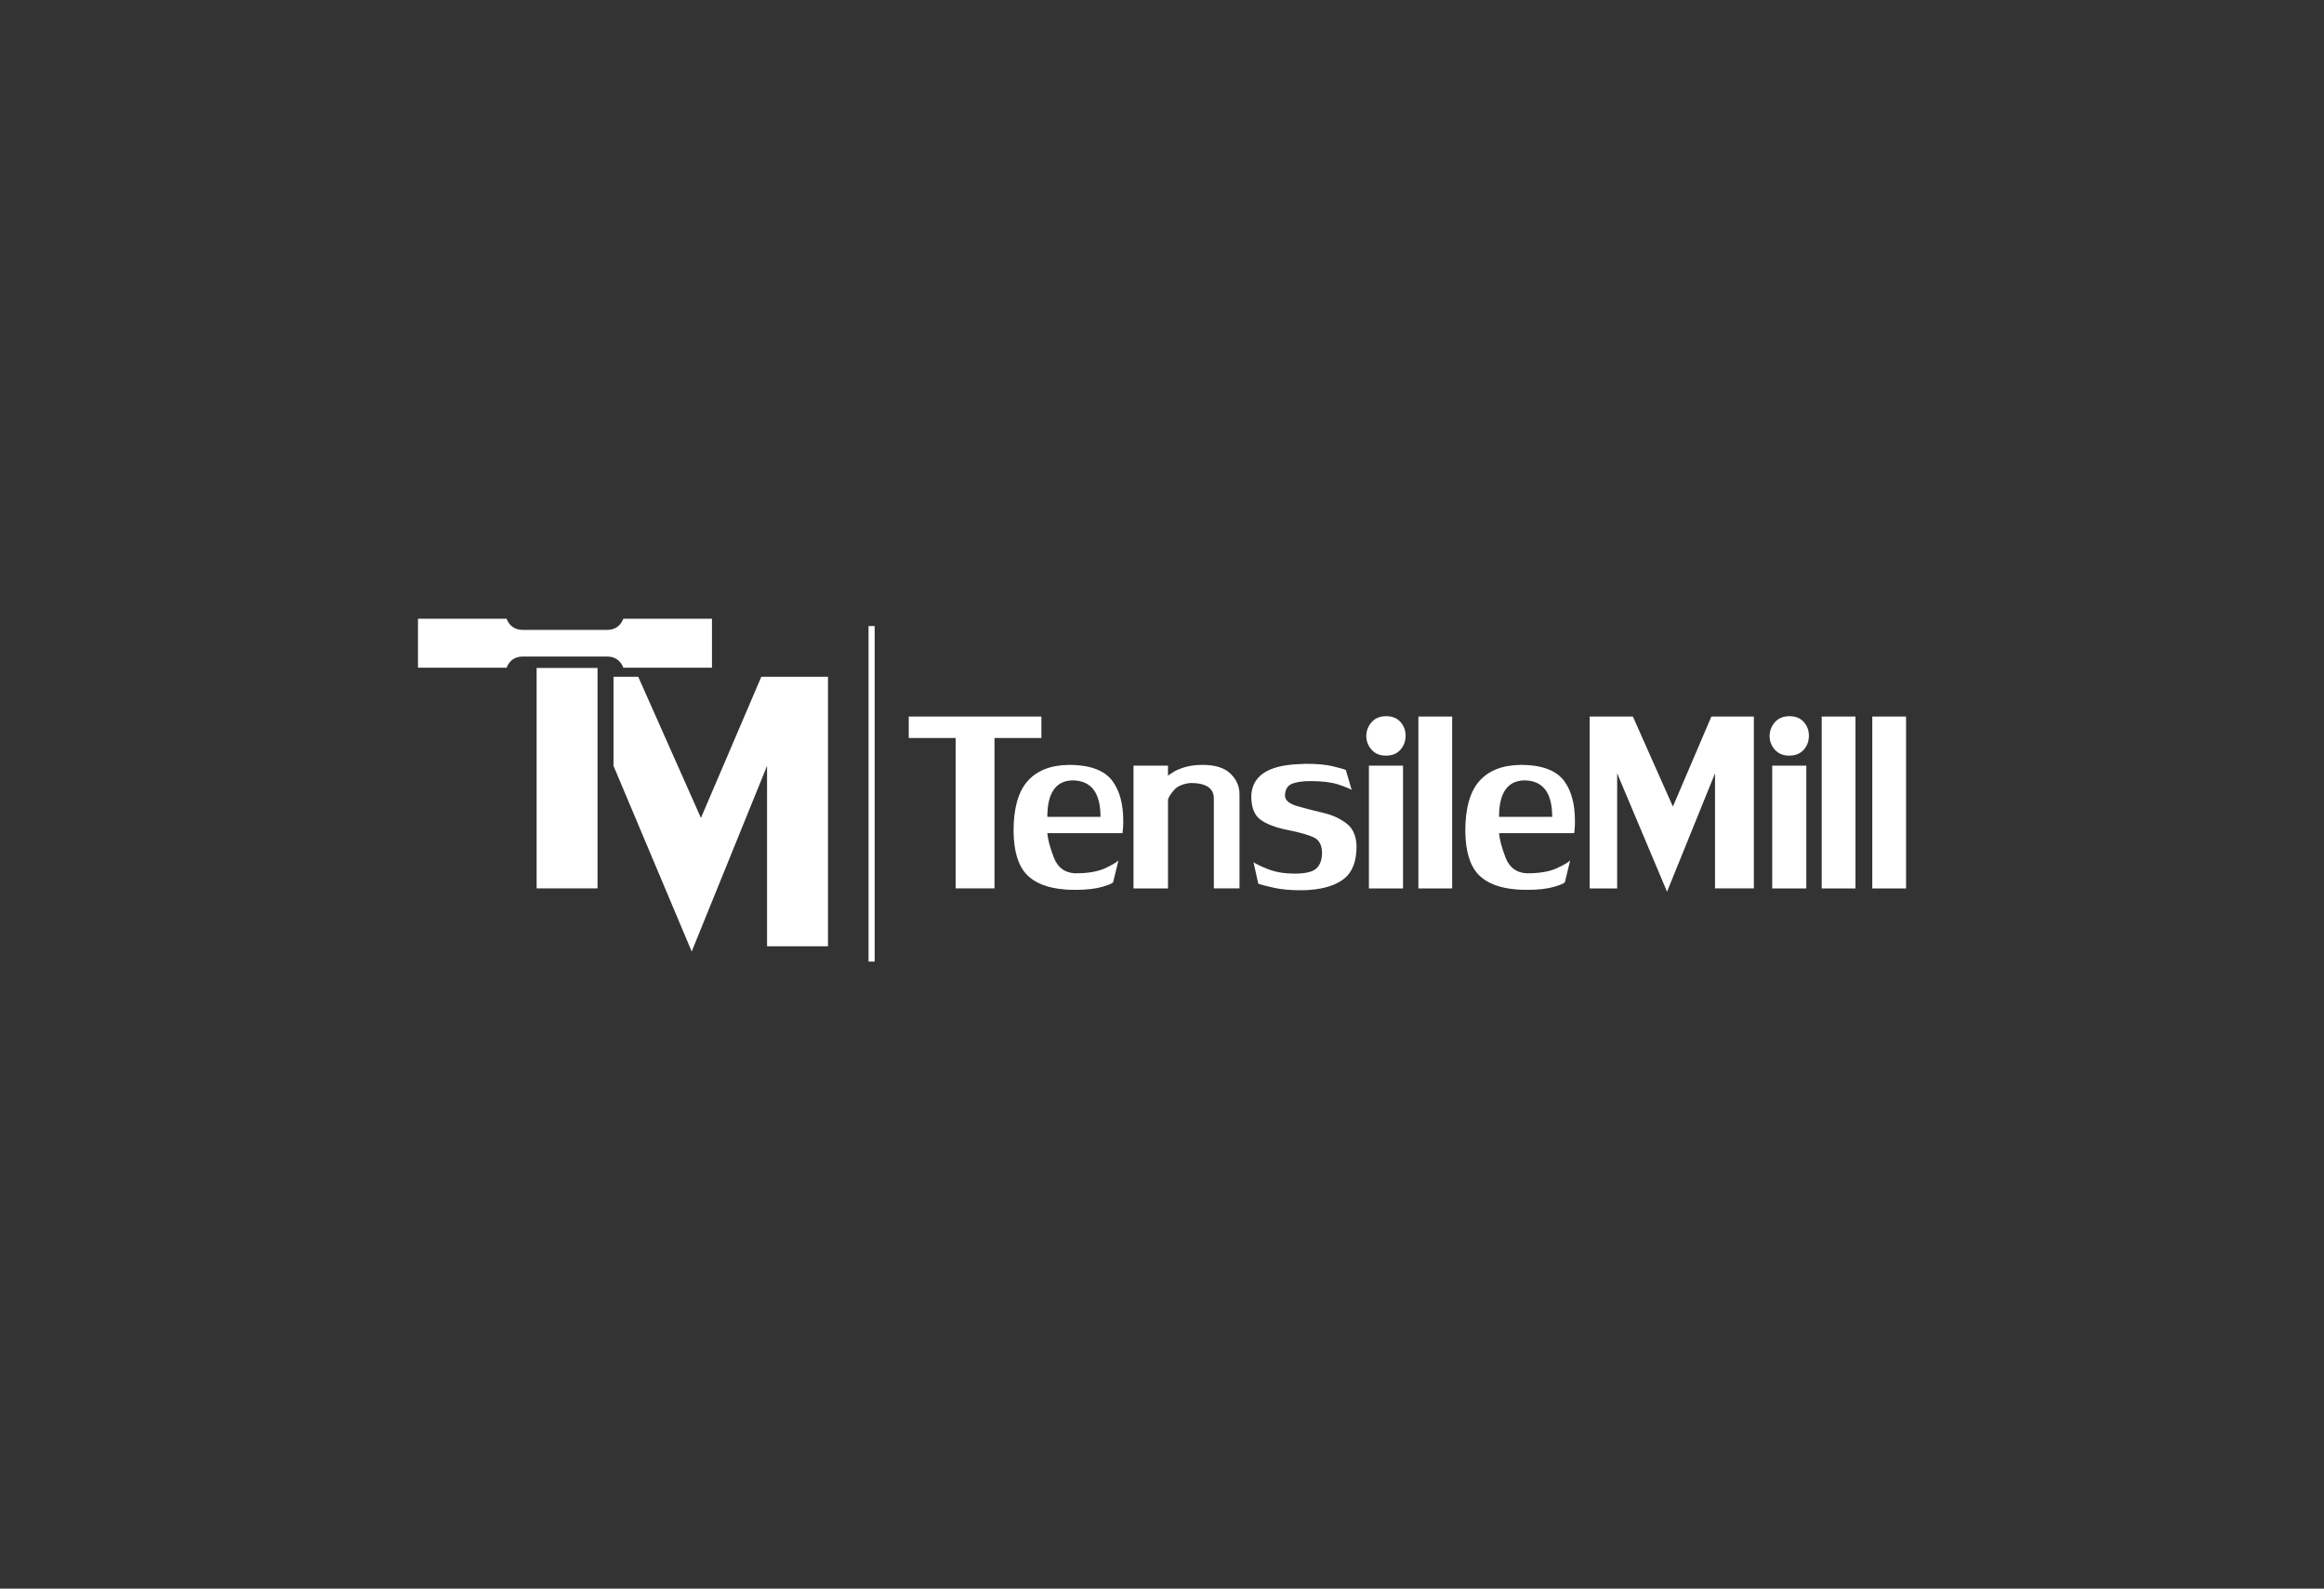 <svg width="278" height="190" viewBox="0 0 278 190" fill="none" xmlns="http://www.w3.org/2000/svg">
<rect x="0" y="0" width="278" height="190" fill="#333333" stroke="none"/>
<g clip-path="url(#clip0)">
<path d="M114.316 88.26H108.706V85.696H124.574V88.26H118.963V106.25H114.316V88.26V88.26ZM128.269 93.331C130.516 93.331 131.643 94.783 131.643 97.692H125.283C125.283 94.851 126.279 93.395 128.269 93.331ZM125.283 99.641H134.278C134.293 99.539 134.312 99.363 134.331 99.108C134.353 98.852 134.364 98.541 134.364 98.177C134.364 96.232 133.968 94.69 133.173 93.549C132.244 92.171 130.478 91.48 127.873 91.48C125.704 91.503 124.058 92.145 122.931 93.406C121.808 94.671 121.244 96.656 121.244 99.37C121.266 101.739 121.77 103.462 122.759 104.535C123.749 105.609 125.305 106.224 127.433 106.382C127.724 106.412 128.131 106.423 128.653 106.423C129.967 106.423 131.046 106.299 131.897 106.052C132.744 105.804 133.17 105.605 133.17 105.455L133.789 102.902C133.532 103.161 132.979 103.48 132.132 103.867C131.281 104.25 130.109 104.445 128.608 104.445C127.38 104.389 126.537 103.766 126.07 102.583C125.611 101.397 125.346 100.417 125.283 99.641ZM148.268 94.956C148.268 94.036 147.91 93.229 147.193 92.528C146.476 91.826 145.357 91.477 143.837 91.477C143.031 91.477 142.322 91.57 141.714 91.758C141.105 91.946 140.631 92.148 140.299 92.37C139.967 92.591 139.773 92.723 139.717 92.757V91.567H135.592V106.254H139.717V95.624C139.795 95.339 140.03 94.964 140.43 94.498C140.825 94.036 141.478 93.751 142.393 93.642C144.263 93.642 145.2 94.258 145.2 95.493V106.25H148.272V94.956H148.268ZM153.71 95.14C153.733 94.431 154.005 93.965 154.535 93.744C155.061 93.526 155.797 93.417 156.741 93.417C158.133 93.417 159.234 93.549 160.048 93.811C160.862 94.074 161.407 94.295 161.687 94.472L160.992 92.092C160.705 91.968 160.164 91.814 159.365 91.63C158.566 91.443 157.514 91.349 156.207 91.349C156.114 91.349 155.961 91.356 155.748 91.371C155.535 91.386 155.367 91.394 155.244 91.394C151.639 91.559 149.783 92.824 149.675 95.185C149.675 96.544 150.041 97.49 150.773 98.026C151.504 98.563 152.594 98.976 154.039 99.265C155.483 99.55 156.528 99.851 157.174 100.158C157.82 100.466 158.144 101.104 158.144 102.065C158.122 102.899 157.883 103.51 157.424 103.901C156.965 104.291 156.092 104.486 154.808 104.486C153.602 104.471 152.568 104.295 151.713 103.961C150.855 103.623 150.269 103.345 149.948 103.12L150.515 105.684C150.866 105.815 151.489 105.976 152.389 106.175C153.288 106.374 154.36 106.472 155.603 106.472C156.073 106.472 156.424 106.457 156.651 106.431C158.477 106.296 159.873 105.834 160.832 105.053C161.791 104.269 162.273 102.981 162.273 101.187C162.235 99.96 161.832 99.055 161.056 98.469C160.283 97.884 159.365 97.467 158.309 97.219C157.252 96.972 156.222 96.705 155.218 96.424C154.21 96.135 153.71 95.707 153.71 95.14ZM163.751 91.567V106.254H167.831V91.567H163.751ZM165.819 85.655C165.076 85.655 164.494 85.895 164.072 86.372C163.65 86.848 163.441 87.404 163.441 88.034C163.441 88.65 163.654 89.198 164.072 89.667C164.494 90.136 165.061 90.373 165.774 90.373C166.517 90.373 167.099 90.14 167.513 89.675C167.931 89.209 168.14 88.65 168.14 87.993C168.14 87.355 167.935 86.807 167.524 86.345C167.114 85.884 166.547 85.655 165.819 85.655ZM169.671 85.7V106.254H173.709V85.7H169.671ZM182.306 93.331C184.553 93.331 185.676 94.783 185.676 97.692H179.316C179.319 94.851 180.312 93.395 182.306 93.331ZM179.319 99.641H188.311C188.326 99.539 188.345 99.363 188.364 99.108C188.386 98.852 188.397 98.541 188.397 98.177C188.397 96.232 188.002 94.69 187.21 93.549C186.281 92.171 184.515 91.48 181.91 91.48C179.741 91.503 178.091 92.145 176.968 93.406C175.844 94.671 175.281 96.656 175.281 99.37C175.303 101.739 175.807 103.462 176.796 104.535C177.785 105.609 179.342 106.224 181.469 106.382C181.764 106.412 182.167 106.423 182.69 106.423C184.004 106.423 185.086 106.299 185.934 106.052C186.781 105.804 187.206 105.605 187.206 105.455L187.826 102.902C187.569 103.161 187.016 103.48 186.165 103.867C185.314 104.25 184.142 104.445 182.642 104.445C181.413 104.389 180.57 103.766 180.103 102.583C179.648 101.397 179.383 100.417 179.319 99.641ZM205.153 92.49V106.25H209.8V85.7H204.716L200.114 96.465L195.329 85.7H190.159V106.254H193.447V92.49L199.412 106.648L205.153 92.49ZM211.995 91.567V106.254H216.074V91.567H211.995ZM214.062 85.655C213.32 85.655 212.737 85.895 212.316 86.372C211.894 86.848 211.685 87.404 211.685 88.034C211.685 88.65 211.894 89.198 212.316 89.667C212.737 90.136 213.305 90.373 214.018 90.373C214.76 90.373 215.339 90.14 215.757 89.675C216.175 89.209 216.384 88.65 216.384 87.993C216.384 87.355 216.179 86.807 215.768 86.345C215.358 85.884 214.79 85.655 214.062 85.655ZM217.915 85.7V106.254H221.953V85.7H217.915ZM223.965 85.7V106.254H228.004V85.7H223.965ZM64.191 79.889V106.25H71.477V79.889H64.191ZM91.757 91.593V113.172H99.046V80.937H91.07L83.847 97.824L76.345 80.937H73.388V91.593L82.742 113.799L91.757 91.593ZM104.627 115V74.871H103.895V115H104.627ZM84.881 74H74.747H74.564L74.49 74.169C74.176 74.86 73.553 75.329 72.661 75.332H68.144H67.021H62.501C61.608 75.329 60.985 74.86 60.672 74.169L60.597 74H60.414H50.284H50V76.92V76.935V79.856H50.284H60.414H60.597L60.672 79.687C60.985 78.996 61.608 78.527 62.501 78.523H67.021H68.144H72.664C73.556 78.527 74.18 78.996 74.493 79.687L74.568 79.856H74.751H84.885H85.168V76.935V76.92V74H84.881Z" fill="white"/>
</g>
<defs>
<clipPath id="clip0">
<rect width="178" height="41" fill="white" transform="translate(50 74)"/>
</clipPath>
</defs>
</svg>

